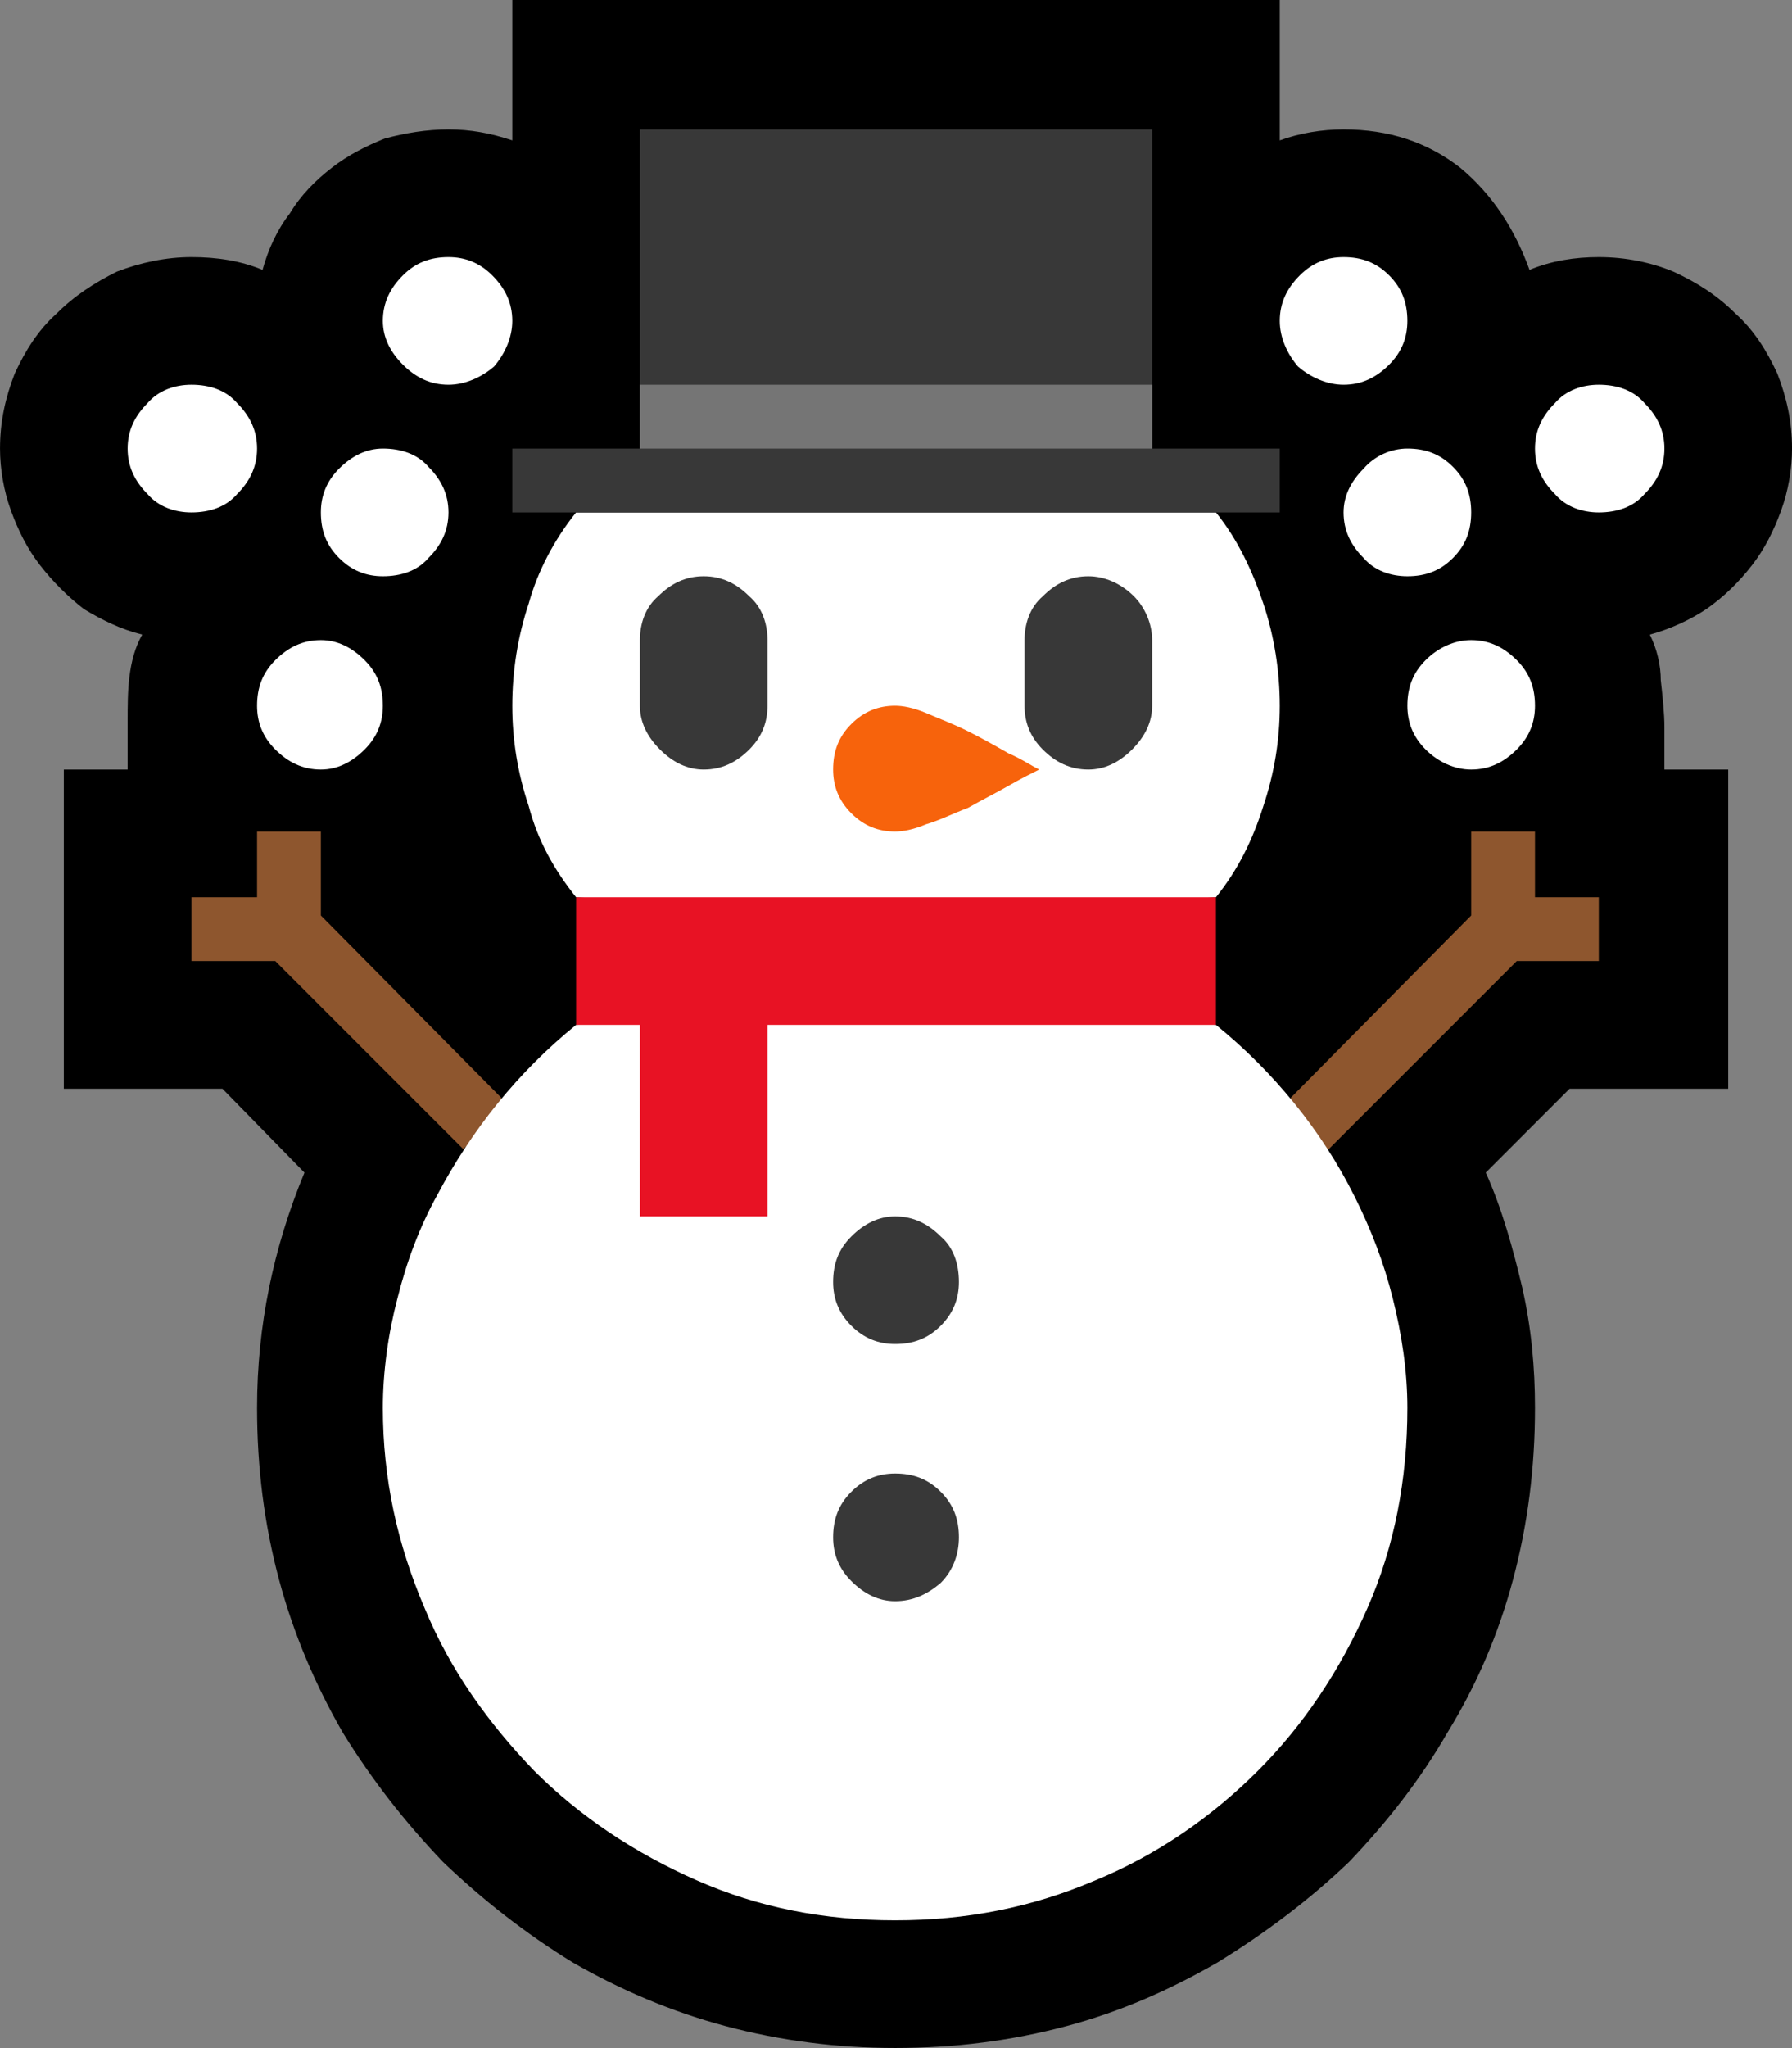 <?xml version="1.0" encoding="UTF-8" standalone="no"?>
<svg
   width="14.745"
   height="16.845"
   viewBox="0 0 14.745 16.845"
   version="1.1"
   xml:space="preserve"
   style="clip-rule:evenodd;fill-rule:evenodd;stroke-linejoin:round;stroke-miterlimit:2"
   id="svg20568"
   sodipodi:docname="emojis.svg"
   xmlns:inkscape="http://www.inkscape.org/namespaces/inkscape"
   xmlns:sodipodi="http://sodipodi.sourceforge.net/DTD/sodipodi-0.dtd"
   xmlns="http://www.w3.org/2000/svg"
   xmlns:svg="http://www.w3.org/2000/svg"><rect x="0" y="0" width="14.745" height="16.845" fill="#808080" stroke="none"/><defs
     id="defs20572" /><sodipodi:namedview
     id="namedview20570"
     pagecolor="#505050"
     bordercolor="#eeeeee"
     borderopacity="1"
     inkscape:pageshadow="0"
     inkscape:pageopacity="0"
     inkscape:pagecheckerboard="0" /><g
     transform="matrix(0.24,0,0,0.24,-574.102,-438.703)"
     id="g20566"><g
       transform="matrix(62.5,0,0,62.5,2384.28,1884.99)"
       id="g9488"><path
         d="m 1.002,-0.772 c 0.015,0 0.029,0.003 0.041,0.008 0.013,0.006 0.024,0.013 0.034,0.023 0.01,0.009 0.017,0.02 0.023,0.033 0.005,0.013 0.008,0.026 0.008,0.041 0,0.011 -0.002,0.023 -0.006,0.034 -0.004,0.011 -0.009,0.021 -0.016,0.03 -0.007,0.009 -0.015,0.017 -0.025,0.024 -0.009,0.006 -0.02,0.011 -0.031,0.014 0.004,0.008 0.006,0.017 0.006,0.025 10e-4,0.009 0.002,0.018 0.002,0.026 v 0.023 h 0.035 v 0.175 H 0.986 L 0.94,-0.27 c 0.009,0.02 0.015,0.042 0.02,0.063 0.005,0.022 0.007,0.044 0.007,0.066 0,0.033 -0.004,0.064 -0.012,0.094 C 0.947,-0.017 0.935,0.011 0.919,0.037 0.904,0.063 0.886,0.086 0.865,0.108 0.843,0.129 0.819,0.147 0.793,0.163 0.767,0.178 0.74,0.19 0.71,0.198 0.68,0.206 0.649,0.21 0.616,0.21 0.584,0.21 0.553,0.206 0.523,0.198 0.493,0.19 0.465,0.178 0.439,0.163 0.413,0.147 0.39,0.129 0.368,0.108 0.347,0.086 0.329,0.063 0.313,0.037 0.298,0.011 0.286,-0.017 0.278,-0.047 0.27,-0.077 0.266,-0.108 0.266,-0.141 c 0,-0.045 0.009,-0.088 0.026,-0.129 L 0.247,-0.316 H 0.16 v -0.175 h 0.035 v -0.026 c 0,-0.009 0,-0.017 0.001,-0.025 C 0.197,-0.55 0.199,-0.558 0.203,-0.565 0.191,-0.568 0.181,-0.573 0.171,-0.579 0.162,-0.586 0.154,-0.594 0.147,-0.603 0.14,-0.612 0.135,-0.622 0.131,-0.633 0.127,-0.644 0.125,-0.656 0.125,-0.667 c 0,-0.015 0.003,-0.028 0.008,-0.041 0.006,-0.013 0.013,-0.024 0.023,-0.033 0.01,-0.01 0.021,-0.017 0.033,-0.023 0.013,-0.005 0.027,-0.008 0.041,-0.008 0.014,0 0.027,0.002 0.039,0.007 0.003,-0.011 0.008,-0.022 0.015,-0.031 0.006,-0.01 0.014,-0.018 0.023,-0.025 0.009,-0.007 0.019,-0.012 0.029,-0.016 0.011,-0.003 0.023,-0.005 0.035,-0.005 0.012,0 0.023,0.002 0.035,0.006 v -0.077 h 0.421 v 0.077 c 0.011,-0.004 0.023,-0.006 0.035,-0.006 0.025,0 0.046,0.007 0.064,0.021 0.018,0.015 0.03,0.034 0.038,0.056 0.012,-0.005 0.025,-0.007 0.038,-0.007 z"
         style="fill-rule:nonzero"
         id="path9474" /><path
         d="m 0.967,-0.421 h 0.035 v 0.035 H 0.957 L 0.854,-0.283 C 0.851,-0.283 0.848,-0.284 0.845,-0.286 0.843,-0.288 0.841,-0.291 0.839,-0.294 0.837,-0.296 0.835,-0.299 0.834,-0.302 0.833,-0.306 0.833,-0.308 0.833,-0.311 l 0.099,-0.1 V -0.457 H 0.967 Z M 0.4,-0.311 c 0,0.002 -0.001,0.003 -0.001,0.004 0,0.001 -0.001,0.002 -0.002,0.003 C 0.396,-0.302 0.396,-0.3 0.395,-0.298 0.394,-0.297 0.394,-0.295 0.393,-0.294 0.392,-0.293 0.39,-0.291 0.389,-0.29 0.387,-0.289 0.386,-0.288 0.383,-0.286 L 0.379,-0.283 0.276,-0.386 H 0.23 v -0.035 h 0.036 v -0.036 h 0.035 v 0.046 z"
         style="fill:#8e562e;fill-rule:nonzero"
         id="path9476" /><path
         d="m 0.932,-0.562 c 0.01,0 0.018,0.004 0.025,0.011 0.007,0.007 0.01,0.015 0.01,0.025 0,0.009 -0.003,0.017 -0.01,0.024 -0.007,0.007 -0.015,0.011 -0.025,0.011 -0.009,0 -0.018,-0.004 -0.025,-0.011 -0.007,-0.007 -0.01,-0.015 -0.01,-0.024 0,-0.01 0.003,-0.018 0.01,-0.025 0.007,-0.007 0.016,-0.011 0.025,-0.011 z m -0.561,-0.14 c -0.01,0 -0.018,-0.004 -0.025,-0.011 -0.007,-0.007 -0.011,-0.015 -0.011,-0.024 0,-0.01 0.004,-0.018 0.011,-0.025 0.007,-0.007 0.015,-0.01 0.025,-0.01 0.009,0 0.017,0.003 0.024,0.01 0.007,0.007 0.011,0.015 0.011,0.025 0,0.009 -0.004,0.018 -0.01,0.025 -0.007,0.006 -0.016,0.01 -0.025,0.01 z m 0.526,0.035 c 0.01,0 0.018,0.003 0.025,0.01 0.007,0.007 0.01,0.015 0.01,0.025 0,0.01 -0.003,0.018 -0.01,0.025 -0.007,0.007 -0.015,0.01 -0.025,0.01 -0.009,0 -0.018,-0.003 -0.024,-0.01 -0.007,-0.007 -0.011,-0.015 -0.011,-0.025 0,-0.009 0.004,-0.017 0.011,-0.024 0.006,-0.007 0.015,-0.011 0.024,-0.011 z m 0.105,-0.035 c 0.01,0 0.019,0.003 0.025,0.01 0.007,0.007 0.011,0.015 0.011,0.025 0,0.01 -0.004,0.018 -0.011,0.025 -0.006,0.007 -0.015,0.01 -0.025,0.01 -0.009,0 -0.018,-0.003 -0.024,-0.01 -0.007,-0.007 -0.011,-0.015 -0.011,-0.025 0,-0.01 0.004,-0.018 0.011,-0.025 0.006,-0.007 0.015,-0.01 0.024,-0.01 z M 0.897,-0.737 c 0,0.009 -0.003,0.017 -0.01,0.024 -0.007,0.007 -0.015,0.011 -0.025,0.011 -0.009,0 -0.018,-0.004 -0.025,-0.01 -0.006,-0.007 -0.01,-0.016 -0.01,-0.025 0,-0.01 0.004,-0.018 0.011,-0.025 0.007,-0.007 0.015,-0.01 0.024,-0.01 0.01,0 0.018,0.003 0.025,0.01 0.007,0.007 0.01,0.015 0.01,0.025 z m -0.562,0.07 c 0.01,0 0.019,0.003 0.025,0.01 0.007,0.007 0.011,0.015 0.011,0.025 0,0.01 -0.004,0.018 -0.011,0.025 -0.006,0.007 -0.015,0.01 -0.025,0.01 -0.009,0 -0.017,-0.003 -0.024,-0.01 -0.007,-0.007 -0.01,-0.015 -0.01,-0.025 0,-0.009 0.003,-0.017 0.01,-0.024 0.007,-0.007 0.015,-0.011 0.024,-0.011 z m -0.034,0.105 c 0.009,0 0.017,0.004 0.024,0.011 0.007,0.007 0.01,0.015 0.01,0.025 0,0.009 -0.003,0.017 -0.01,0.024 -0.007,0.007 -0.015,0.011 -0.024,0.011 -0.01,0 -0.018,-0.004 -0.025,-0.011 -0.007,-0.007 -0.01,-0.015 -0.01,-0.024 0,-0.01 0.003,-0.018 0.01,-0.025 0.007,-0.007 0.015,-0.011 0.025,-0.011 z M 0.266,-0.667 c 0,0.01 -0.004,0.018 -0.011,0.025 -0.006,0.007 -0.015,0.01 -0.025,0.01 -0.009,0 -0.018,-0.003 -0.024,-0.01 -0.007,-0.007 -0.011,-0.015 -0.011,-0.025 0,-0.01 0.004,-0.018 0.011,-0.025 0.006,-0.007 0.015,-0.01 0.024,-0.01 0.01,0 0.019,0.003 0.025,0.01 0.007,0.007 0.011,0.015 0.011,0.025 z m 0.526,0.246 C 0.763,-0.419 0.734,-0.417 0.706,-0.415 0.677,-0.413 0.649,-0.412 0.62,-0.412 0.59,-0.412 0.56,-0.413 0.53,-0.415 0.501,-0.417 0.471,-0.419 0.441,-0.421 0.429,-0.436 0.42,-0.452 0.415,-0.471 0.409,-0.489 0.406,-0.507 0.406,-0.526 c 0,-0.019 0.003,-0.038 0.009,-0.056 0.005,-0.018 0.014,-0.035 0.026,-0.05 h 0.351 c 0.012,0.015 0.02,0.032 0.026,0.05 0.006,0.018 0.009,0.037 0.009,0.056 0,0.019 -0.003,0.037 -0.009,0.055 -0.006,0.019 -0.014,0.035 -0.026,0.05 z m -0.351,0.07 c 0.031,-0.002 0.062,-0.003 0.093,-0.004 0.03,-0.002 0.061,-0.002 0.092,-0.002 0.028,0 0.056,0 0.083,0.002 0.028,0.001 0.055,0.002 0.083,0.004 0.016,0.013 0.03,0.027 0.043,0.043 0.013,0.016 0.024,0.033 0.033,0.051 0.009,0.018 0.016,0.036 0.021,0.056 0.005,0.02 0.008,0.04 0.008,0.06 0,0.039 -0.007,0.076 -0.022,0.11 C 0.86,0.003 0.84,0.033 0.815,0.058 0.79,0.083 0.76,0.104 0.726,0.118 0.691,0.133 0.655,0.14 0.616,0.14 0.577,0.14 0.541,0.133 0.507,0.118 0.473,0.103 0.443,0.083 0.418,0.058 0.393,0.032 0.372,0.003 0.358,-0.031 0.343,-0.066 0.335,-0.102 0.335,-0.141 c 0,-0.02 0.003,-0.041 0.008,-0.06 0.005,-0.02 0.012,-0.039 0.022,-0.057 0.009,-0.017 0.02,-0.034 0.033,-0.05 0.013,-0.016 0.027,-0.03 0.043,-0.043 z"
         style="fill:#ffffff;fill-rule:nonzero"
         id="path9478" /><path
         d="m 0.757,-0.667 h 0.07 v 0.035 H 0.406 v -0.035 h 0.07 v -0.175 h 0.281 z m 0,0.141 c 0,0.009 -0.004,0.017 -0.011,0.024 -0.007,0.007 -0.015,0.011 -0.024,0.011 -0.01,0 -0.018,-0.004 -0.025,-0.011 -0.007,-0.007 -0.01,-0.015 -0.01,-0.024 v -0.036 c 0,-0.009 0.003,-0.018 0.01,-0.024 0.007,-0.007 0.015,-0.011 0.025,-0.011 0.009,0 0.018,0.004 0.025,0.011 0.006,0.006 0.01,0.015 0.01,0.024 z m -0.211,0 c 0,0.009 -0.003,0.017 -0.01,0.024 -0.007,0.007 -0.015,0.011 -0.025,0.011 -0.009,0 -0.017,-0.004 -0.024,-0.011 C 0.48,-0.509 0.476,-0.517 0.476,-0.526 v -0.036 c 0,-0.009 0.003,-0.018 0.01,-0.024 0.007,-0.007 0.015,-0.011 0.025,-0.011 0.01,0 0.018,0.004 0.025,0.011 0.007,0.006 0.01,0.015 0.01,0.024 z m 0.105,0.456 c 0,0.009 -0.003,0.018 -0.01,0.025 -0.007,0.006 -0.015,0.01 -0.025,0.01 -0.009,0 -0.017,-0.004 -0.024,-0.011 -0.007,-0.007 -0.01,-0.015 -0.01,-0.024 0,-0.01 0.003,-0.018 0.01,-0.025 0.007,-0.007 0.015,-0.01 0.024,-0.01 0.01,0 0.018,0.003 0.025,0.01 0.007,0.007 0.01,0.015 0.01,0.025 z m 0,-0.14 c 0,0.009 -0.003,0.017 -0.01,0.024 -0.007,0.007 -0.015,0.01 -0.025,0.01 -0.009,0 -0.017,-0.003 -0.024,-0.01 -0.007,-0.007 -0.01,-0.015 -0.01,-0.024 0,-0.01 0.003,-0.018 0.01,-0.025 0.007,-0.007 0.015,-0.011 0.024,-0.011 0.01,0 0.018,0.004 0.025,0.011 0.007,0.006 0.01,0.015 0.01,0.025 z"
         style="fill:#383838;fill-rule:nonzero"
         id="path9480" /><rect
         x="0.476"
         y="-0.702"
         width="0.281"
         height="0.035"
         style="fill:#757575;fill-rule:nonzero"
         id="rect9482" /><path
         d="m 0.441,-0.421 h 0.351 v 0.07 H 0.546 v 0.105 H 0.476 V -0.351 H 0.441 Z"
         style="fill:#e81224;fill-rule:nonzero"
         id="path9484" /><path
         d="m 0.695,-0.491 c -0.004,0.002 -0.01,0.005 -0.017,0.009 -0.007,0.004 -0.015,0.008 -0.022,0.012 -0.008,0.003 -0.016,0.007 -0.023,0.009 -0.007,0.003 -0.013,0.004 -0.017,0.004 -0.009,0 -0.017,-0.003 -0.024,-0.01 -0.007,-0.007 -0.01,-0.015 -0.01,-0.024 0,-0.01 0.003,-0.018 0.01,-0.025 0.007,-0.007 0.015,-0.01 0.024,-0.01 0.004,0 0.01,0.001 0.017,0.004 0.007,0.003 0.015,0.006 0.023,0.01 0.008,0.004 0.015,0.008 0.022,0.012 0.007,0.003 0.013,0.007 0.017,0.009 z"
         style="fill:#f7630c;fill-rule:nonzero"
         id="path9486" /></g></g></svg>
